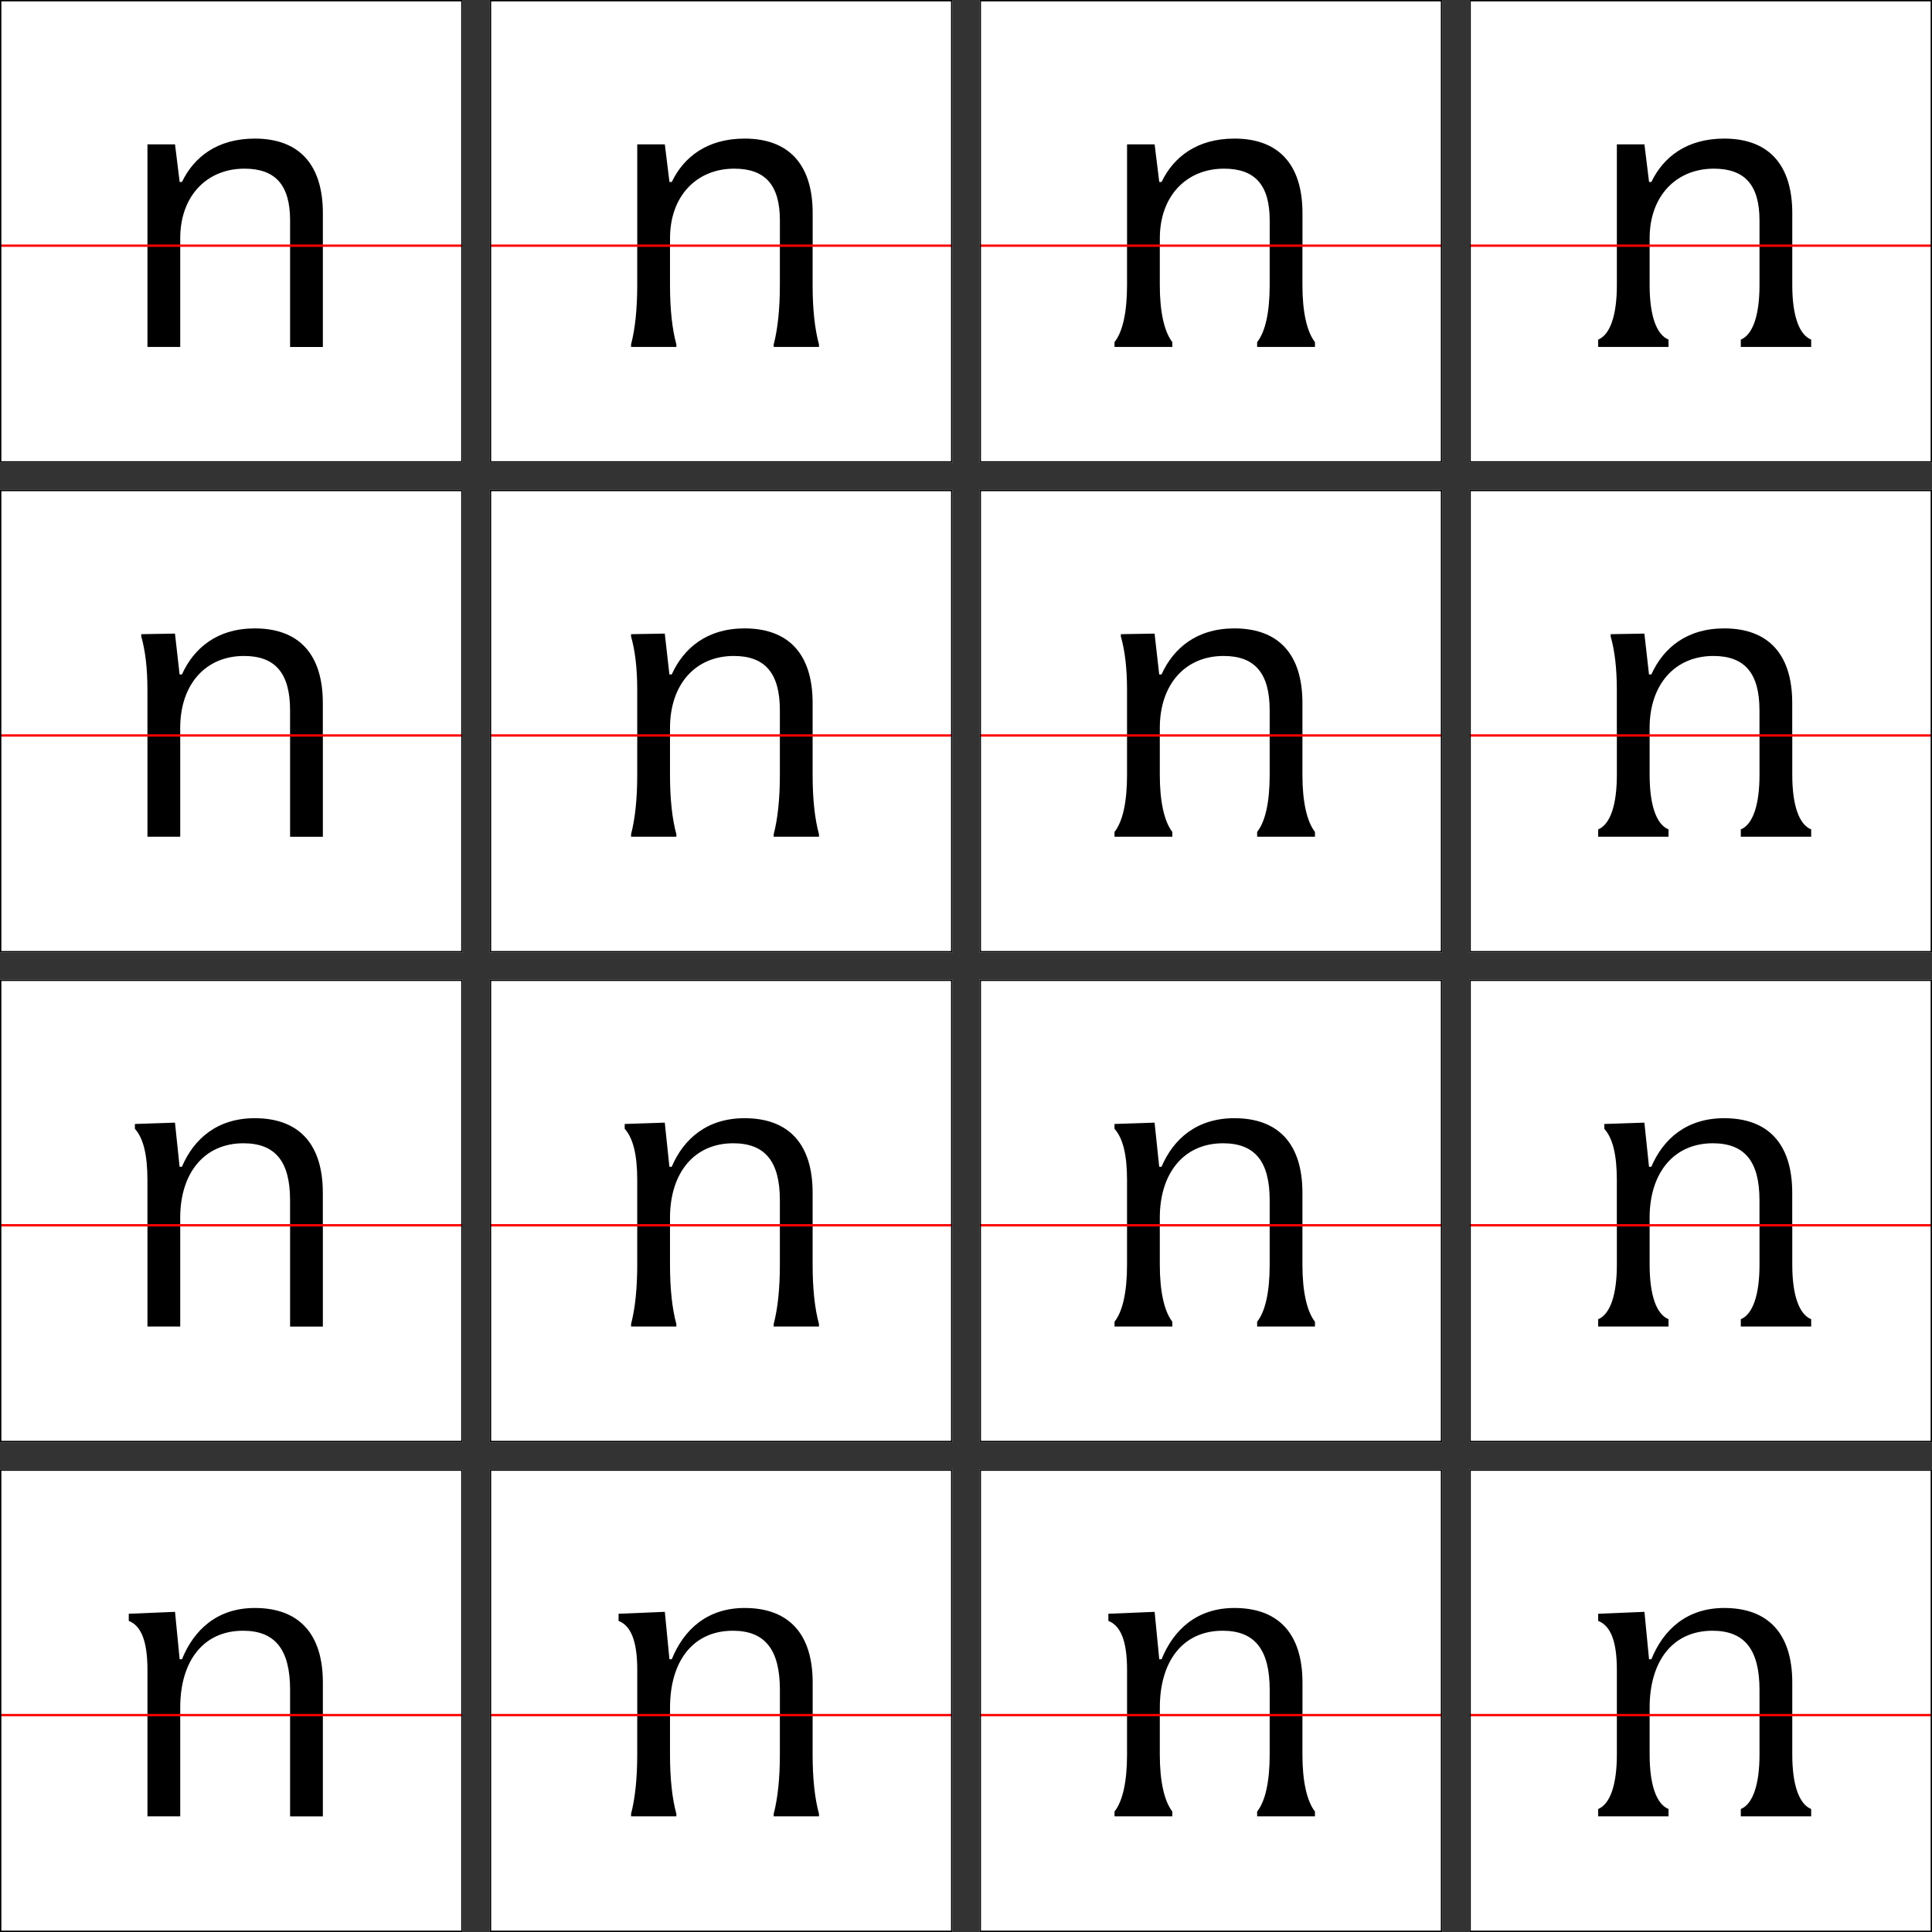<?xml version="1.0" encoding="UTF-8"?>
<svg xmlns="http://www.w3.org/2000/svg" xmlns:xlink="http://www.w3.org/1999/xlink" width="1420" height="1420" viewBox="0 0 1420 1420">
<rect x="0" y="0" width="1420" height="1420" fill="#333333" stroke="none"/>
<defs>
<clipPath id="clip-0">
<path clip-rule="nonzero" d="M 0 0 L 340 0 L 340 180.559 L 0 180.559 Z M 0 0 "/>
</clipPath>
<clipPath id="clip-1">
<path clip-rule="nonzero" d="M 108 101 L 238 101 L 238 180.559 L 108 180.559 Z M 108 101 "/>
</clipPath>
<clipPath id="clip-2">
<rect x="0" y="0" width="340" height="181"/>
</clipPath>
<g id="source-5" clip-path="url(#clip-2)">
<g clip-path="url(#clip-1)">
<path fill-rule="nonzero" fill="rgb(0%, 0%, 0%)" fill-opacity="1" d="M 108.375 255 L 132.465 255 L 132.465 175.102 C 132.465 144.074 152.016 123.965 179.641 123.965 C 202.453 123.965 213.215 136 213.215 162.078 L 213.215 255.016 L 237.305 255.016 L 237.305 156.688 C 237.305 120.852 219.742 101.863 187.289 101.863 C 159.664 101.863 142.527 115.465 133.738 133.738 L 132.039 133.738 L 128.641 106.113 L 108.375 106.113 Z M 108.375 255 "/>
</g>
</g>
<clipPath id="clip-3">
<path clip-rule="nonzero" d="M 0 180.559 L 340 180.559 L 340 340 L 0 340 Z M 0 180.559 "/>
</clipPath>
<clipPath id="clip-4">
<path clip-rule="nonzero" d="M 108 0.559 L 238 0.559 L 238 76 L 108 76 Z M 108 0.559 "/>
</clipPath>
<clipPath id="clip-5">
<rect x="0" y="0" width="340" height="160"/>
</clipPath>
<g id="source-8" clip-path="url(#clip-5)">
<g clip-path="url(#clip-4)">
<path fill-rule="nonzero" fill="rgb(0%, 0%, 0%)" fill-opacity="1" d="M 108.375 75 L 132.465 75 L 132.465 -4.898 C 132.465 -35.926 152.016 -56.035 179.641 -56.035 C 202.453 -56.035 213.215 -44 213.215 -17.922 L 213.215 75.016 L 237.305 75.016 L 237.305 -23.312 C 237.305 -59.148 219.742 -78.137 187.289 -78.137 C 159.664 -78.137 142.527 -64.535 133.738 -46.262 L 132.039 -46.262 L 128.641 -73.887 L 108.375 -73.887 Z M 108.375 75 "/>
</g>
</g>
<clipPath id="clip-6">
<path clip-rule="nonzero" d="M 0 179 L 340 179 L 340 182 L 0 182 Z M 0 179 "/>
</clipPath>
<clipPath id="clip-7">
<path clip-rule="nonzero" d="M 360 0 L 700 0 L 700 180.559 L 360 180.559 Z M 360 0 "/>
</clipPath>
<clipPath id="clip-8">
<path clip-rule="nonzero" d="M 108 101 L 238 101 L 238 180.559 L 108 180.559 Z M 108 101 "/>
</clipPath>
<clipPath id="clip-9">
<rect x="0" y="0" width="340" height="181"/>
</clipPath>
<g id="source-11" clip-path="url(#clip-9)">
<g clip-path="url(#clip-8)">
<path fill-rule="nonzero" fill="rgb(0%, 0%, 0%)" fill-opacity="1" d="M 108.375 255 L 132.465 255 L 132.465 175.102 C 132.465 144.074 152.016 123.965 179.641 123.965 C 202.453 123.965 213.215 136 213.215 162.078 L 213.215 255.016 L 237.305 255.016 L 237.305 156.688 C 237.305 120.852 219.742 101.863 187.289 101.863 C 159.664 101.863 142.527 115.465 133.738 133.738 L 132.039 133.738 L 128.641 106.113 L 108.375 106.113 Z M 108.375 255 "/>
</g>
</g>
<clipPath id="clip-10">
<path clip-rule="nonzero" d="M 360 180.559 L 700 180.559 L 700 340 L 360 340 Z M 360 180.559 "/>
</clipPath>
<clipPath id="clip-11">
<path clip-rule="nonzero" d="M 103 0.559 L 242 0.559 L 242 75 L 103 75 Z M 103 0.559 "/>
</clipPath>
<clipPath id="clip-12">
<rect x="0" y="0" width="340" height="160"/>
</clipPath>
<g id="source-14" clip-path="url(#clip-12)">
<g clip-path="url(#clip-11)">
<path fill-rule="nonzero" fill="rgb(0%, 0%, 0%)" fill-opacity="1" d="M 103.836 73.164 L 103.836 75 L 137.121 75 L 137.121 73.164 C 134.012 61.824 132.445 47.102 132.445 29.68 L 132.445 -4.883 C 132.445 -37.047 151.148 -57.871 179.332 -57.871 C 202.281 -57.871 213.195 -45.258 213.195 -17.922 L 213.195 29.68 C 213.195 47.102 211.633 61.844 208.656 73.164 L 208.656 75 L 241.945 75 L 241.945 73.164 C 238.832 61.824 237.27 47.102 237.27 29.68 L 237.27 -23.312 C 237.27 -59.148 219.707 -78.137 187.254 -78.137 C 159.629 -78.137 142.492 -63.688 133.703 -44.273 L 132.004 -44.273 L 128.605 -74.312 L 103.82 -73.887 L 103.82 -72.188 C 106.793 -61.852 108.359 -48.945 108.359 -32.66 L 108.359 29.68 C 108.359 47.102 106.793 61.844 103.82 73.164 Z M 103.836 73.164 "/>
</g>
</g>
<clipPath id="clip-13">
<path clip-rule="nonzero" d="M 360 179 L 700 179 L 700 182 L 360 182 Z M 360 179 "/>
</clipPath>
<clipPath id="clip-14">
<path clip-rule="nonzero" d="M 720 0 L 1060 0 L 1060 180.559 L 720 180.559 Z M 720 0 "/>
</clipPath>
<clipPath id="clip-15">
<path clip-rule="nonzero" d="M 108 101 L 238 101 L 238 180.559 L 108 180.559 Z M 108 101 "/>
</clipPath>
<clipPath id="clip-16">
<rect x="0" y="0" width="340" height="181"/>
</clipPath>
<g id="source-17" clip-path="url(#clip-16)">
<g clip-path="url(#clip-15)">
<path fill-rule="nonzero" fill="rgb(0%, 0%, 0%)" fill-opacity="1" d="M 108.375 255 L 132.465 255 L 132.465 175.102 C 132.465 144.074 152.016 123.965 179.641 123.965 C 202.453 123.965 213.215 136 213.215 162.078 L 213.215 255.016 L 237.305 255.016 L 237.305 156.688 C 237.305 120.852 219.742 101.863 187.289 101.863 C 159.664 101.863 142.527 115.465 133.738 133.738 L 132.039 133.738 L 128.641 106.113 L 108.375 106.113 Z M 108.375 255 "/>
</g>
</g>
<clipPath id="clip-17">
<path clip-rule="nonzero" d="M 720 180.559 L 1060 180.559 L 1060 340 L 720 340 Z M 720 180.559 "/>
</clipPath>
<clipPath id="clip-18">
<path clip-rule="nonzero" d="M 99 0.559 L 247 0.559 L 247 75 L 99 75 Z M 99 0.559 "/>
</clipPath>
<clipPath id="clip-19">
<rect x="0" y="0" width="340" height="160"/>
</clipPath>
<g id="source-20" clip-path="url(#clip-19)">
<g clip-path="url(#clip-18)">
<path fill-rule="nonzero" fill="rgb(0%, 0%, 0%)" fill-opacity="1" d="M 99.16 71.465 L 99.16 75 L 141.66 75 L 141.66 71.465 C 135.711 63.812 132.445 49.227 132.445 29.68 L 132.445 -4.883 C 132.445 -38.031 150.297 -59.707 178.906 -59.707 C 202.281 -59.707 213.195 -46.398 213.195 -17.922 L 213.195 29.68 C 213.195 49.227 210.086 63.812 203.984 71.465 L 203.984 75 L 246.484 75 L 246.484 71.465 C 240.531 63.812 237.27 49.227 237.27 29.68 L 237.27 -23.312 C 237.27 -59.148 219.707 -78.137 187.254 -78.137 C 159.629 -78.137 142.492 -62.973 133.703 -42.438 L 132.004 -42.438 L 128.605 -74.871 L 99.145 -73.887 L 99.145 -70.352 C 105.23 -63.551 108.359 -51.648 108.359 -32.66 L 108.359 29.68 C 108.359 49.227 105.246 63.812 99.145 71.465 Z M 99.16 71.465 "/>
</g>
</g>
<clipPath id="clip-20">
<path clip-rule="nonzero" d="M 720 179 L 1060 179 L 1060 182 L 720 182 Z M 720 179 "/>
</clipPath>
<clipPath id="clip-21">
<path clip-rule="nonzero" d="M 1080 0 L 1420 0 L 1420 180.559 L 1080 180.559 Z M 1080 0 "/>
</clipPath>
<clipPath id="clip-22">
<path clip-rule="nonzero" d="M 108 101 L 238 101 L 238 180.559 L 108 180.559 Z M 108 101 "/>
</clipPath>
<clipPath id="clip-23">
<rect x="0" y="0" width="340" height="181"/>
</clipPath>
<g id="source-23" clip-path="url(#clip-23)">
<g clip-path="url(#clip-22)">
<path fill-rule="nonzero" fill="rgb(0%, 0%, 0%)" fill-opacity="1" d="M 108.375 255 L 132.465 255 L 132.465 175.102 C 132.465 144.074 152.016 123.965 179.641 123.965 C 202.453 123.965 213.215 136 213.215 162.078 L 213.215 255.016 L 237.305 255.016 L 237.305 156.688 C 237.305 120.852 219.742 101.863 187.289 101.863 C 159.664 101.863 142.527 115.465 133.738 133.738 L 132.039 133.738 L 128.641 106.113 L 108.375 106.113 Z M 108.375 255 "/>
</g>
</g>
<clipPath id="clip-24">
<path clip-rule="nonzero" d="M 1080 180.559 L 1420 180.559 L 1420 340 L 1080 340 Z M 1080 180.559 "/>
</clipPath>
<clipPath id="clip-25">
<path clip-rule="nonzero" d="M 94 0.559 L 252 0.559 L 252 75 L 94 75 Z M 94 0.559 "/>
</clipPath>
<clipPath id="clip-26">
<rect x="0" y="0" width="340" height="160"/>
</clipPath>
<g id="source-26" clip-path="url(#clip-26)">
<g clip-path="url(#clip-25)">
<path fill-rule="nonzero" fill="rgb(0%, 0%, 0%)" fill-opacity="1" d="M 94.641 69.609 L 94.641 75 L 146.352 75 L 146.352 69.609 C 137.293 65.922 132.465 51.473 132.465 29.66 L 132.465 -4.898 C 132.465 -39.188 149.465 -61.426 178.652 -61.426 C 202.164 -61.426 213.215 -47.688 213.215 -17.938 L 213.215 29.66 C 213.215 51.473 208.402 65.922 199.477 69.609 L 199.477 75 L 251.191 75 L 251.191 69.609 C 242.133 65.922 237.305 51.473 237.305 29.66 L 237.305 -23.328 C 237.305 -59.164 219.742 -78.152 187.289 -78.152 C 159.664 -78.152 142.527 -62.141 133.738 -40.465 L 132.039 -40.465 L 128.641 -75.312 L 94.641 -73.902 L 94.641 -68.668 C 103.562 -65.133 108.375 -54.219 108.375 -32.68 L 108.375 29.66 C 108.375 51.473 103.562 65.922 94.641 69.609 "/>
</g>
</g>
<clipPath id="clip-27">
<path clip-rule="nonzero" d="M 1080 179 L 1420 179 L 1420 182 L 1080 182 Z M 1080 179 "/>
</clipPath>
<clipPath id="clip-28">
<path clip-rule="nonzero" d="M 0 360 L 340 360 L 340 540.559 L 0 540.559 Z M 0 360 "/>
</clipPath>
<clipPath id="clip-29">
<path clip-rule="nonzero" d="M 103 101 L 242 101 L 242 180.559 L 103 180.559 Z M 103 101 "/>
</clipPath>
<clipPath id="clip-30">
<rect x="0" y="0" width="340" height="181"/>
</clipPath>
<g id="source-29" clip-path="url(#clip-30)">
<g clip-path="url(#clip-29)">
<path fill-rule="nonzero" fill="rgb(0%, 0%, 0%)" fill-opacity="1" d="M 103.836 253.164 L 103.836 255 L 137.121 255 L 137.121 253.164 C 134.012 241.824 132.445 227.102 132.445 209.68 L 132.445 175.117 C 132.445 142.953 151.148 122.129 179.332 122.129 C 202.281 122.129 213.195 134.742 213.195 162.078 L 213.195 209.68 C 213.195 227.102 211.633 241.844 208.656 253.164 L 208.656 255 L 241.945 255 L 241.945 253.164 C 238.832 241.824 237.27 227.102 237.27 209.68 L 237.27 156.688 C 237.27 120.852 219.707 101.863 187.254 101.863 C 159.629 101.863 142.492 116.312 133.703 135.727 L 132.004 135.727 L 128.605 105.688 L 103.82 106.113 L 103.82 107.812 C 106.793 118.148 108.359 131.055 108.359 147.34 L 108.359 209.68 C 108.359 227.102 106.793 241.844 103.82 253.164 Z M 103.836 253.164 "/>
</g>
</g>
<clipPath id="clip-31">
<path clip-rule="nonzero" d="M 0 540.559 L 340 540.559 L 340 700 L 0 700 Z M 0 540.559 "/>
</clipPath>
<clipPath id="clip-32">
<path clip-rule="nonzero" d="M 108 0.559 L 238 0.559 L 238 76 L 108 76 Z M 108 0.559 "/>
</clipPath>
<clipPath id="clip-33">
<rect x="0" y="0" width="340" height="160"/>
</clipPath>
<g id="source-32" clip-path="url(#clip-33)">
<g clip-path="url(#clip-32)">
<path fill-rule="nonzero" fill="rgb(0%, 0%, 0%)" fill-opacity="1" d="M 108.375 75 L 132.465 75 L 132.465 -4.898 C 132.465 -35.926 152.016 -56.035 179.641 -56.035 C 202.453 -56.035 213.215 -44 213.215 -17.922 L 213.215 75.016 L 237.305 75.016 L 237.305 -23.312 C 237.305 -59.148 219.742 -78.137 187.289 -78.137 C 159.664 -78.137 142.527 -64.535 133.738 -46.262 L 132.039 -46.262 L 128.641 -73.887 L 108.375 -73.887 Z M 108.375 75 "/>
</g>
</g>
<clipPath id="clip-34">
<path clip-rule="nonzero" d="M 0 539 L 340 539 L 340 542 L 0 542 Z M 0 539 "/>
</clipPath>
<clipPath id="clip-35">
<path clip-rule="nonzero" d="M 360 360 L 700 360 L 700 540.559 L 360 540.559 Z M 360 360 "/>
</clipPath>
<clipPath id="clip-36">
<path clip-rule="nonzero" d="M 103 101 L 242 101 L 242 180.559 L 103 180.559 Z M 103 101 "/>
</clipPath>
<clipPath id="clip-37">
<rect x="0" y="0" width="340" height="181"/>
</clipPath>
<g id="source-35" clip-path="url(#clip-37)">
<g clip-path="url(#clip-36)">
<path fill-rule="nonzero" fill="rgb(0%, 0%, 0%)" fill-opacity="1" d="M 103.836 253.164 L 103.836 255 L 137.121 255 L 137.121 253.164 C 134.012 241.824 132.445 227.102 132.445 209.68 L 132.445 175.117 C 132.445 142.953 151.148 122.129 179.332 122.129 C 202.281 122.129 213.195 134.742 213.195 162.078 L 213.195 209.68 C 213.195 227.102 211.633 241.844 208.656 253.164 L 208.656 255 L 241.945 255 L 241.945 253.164 C 238.832 241.824 237.27 227.102 237.27 209.68 L 237.27 156.688 C 237.27 120.852 219.707 101.863 187.254 101.863 C 159.629 101.863 142.492 116.312 133.703 135.727 L 132.004 135.727 L 128.605 105.688 L 103.82 106.113 L 103.82 107.812 C 106.793 118.148 108.359 131.055 108.359 147.34 L 108.359 209.68 C 108.359 227.102 106.793 241.844 103.82 253.164 Z M 103.836 253.164 "/>
</g>
</g>
<clipPath id="clip-38">
<path clip-rule="nonzero" d="M 360 540.559 L 700 540.559 L 700 700 L 360 700 Z M 360 540.559 "/>
</clipPath>
<clipPath id="clip-39">
<path clip-rule="nonzero" d="M 103 0.559 L 242 0.559 L 242 75 L 103 75 Z M 103 0.559 "/>
</clipPath>
<clipPath id="clip-40">
<rect x="0" y="0" width="340" height="160"/>
</clipPath>
<g id="source-38" clip-path="url(#clip-40)">
<g clip-path="url(#clip-39)">
<path fill-rule="nonzero" fill="rgb(0%, 0%, 0%)" fill-opacity="1" d="M 103.836 73.164 L 103.836 75 L 137.121 75 L 137.121 73.164 C 134.012 61.824 132.445 47.102 132.445 29.68 L 132.445 -4.883 C 132.445 -37.047 151.148 -57.871 179.332 -57.871 C 202.281 -57.871 213.195 -45.258 213.195 -17.922 L 213.195 29.68 C 213.195 47.102 211.633 61.844 208.656 73.164 L 208.656 75 L 241.945 75 L 241.945 73.164 C 238.832 61.824 237.27 47.102 237.27 29.68 L 237.27 -23.312 C 237.27 -59.148 219.707 -78.137 187.254 -78.137 C 159.629 -78.137 142.492 -63.688 133.703 -44.273 L 132.004 -44.273 L 128.605 -74.312 L 103.82 -73.887 L 103.82 -72.188 C 106.793 -61.852 108.359 -48.945 108.359 -32.66 L 108.359 29.68 C 108.359 47.102 106.793 61.844 103.82 73.164 Z M 103.836 73.164 "/>
</g>
</g>
<clipPath id="clip-41">
<path clip-rule="nonzero" d="M 360 539 L 700 539 L 700 542 L 360 542 Z M 360 539 "/>
</clipPath>
<clipPath id="clip-42">
<path clip-rule="nonzero" d="M 720 360 L 1060 360 L 1060 540.559 L 720 540.559 Z M 720 360 "/>
</clipPath>
<clipPath id="clip-43">
<path clip-rule="nonzero" d="M 103 101 L 242 101 L 242 180.559 L 103 180.559 Z M 103 101 "/>
</clipPath>
<clipPath id="clip-44">
<rect x="0" y="0" width="340" height="181"/>
</clipPath>
<g id="source-41" clip-path="url(#clip-44)">
<g clip-path="url(#clip-43)">
<path fill-rule="nonzero" fill="rgb(0%, 0%, 0%)" fill-opacity="1" d="M 103.836 253.164 L 103.836 255 L 137.121 255 L 137.121 253.164 C 134.012 241.824 132.445 227.102 132.445 209.68 L 132.445 175.117 C 132.445 142.953 151.148 122.129 179.332 122.129 C 202.281 122.129 213.195 134.742 213.195 162.078 L 213.195 209.68 C 213.195 227.102 211.633 241.844 208.656 253.164 L 208.656 255 L 241.945 255 L 241.945 253.164 C 238.832 241.824 237.27 227.102 237.27 209.68 L 237.27 156.688 C 237.27 120.852 219.707 101.863 187.254 101.863 C 159.629 101.863 142.492 116.312 133.703 135.727 L 132.004 135.727 L 128.605 105.688 L 103.82 106.113 L 103.82 107.812 C 106.793 118.148 108.359 131.055 108.359 147.34 L 108.359 209.68 C 108.359 227.102 106.793 241.844 103.82 253.164 Z M 103.836 253.164 "/>
</g>
</g>
<clipPath id="clip-45">
<path clip-rule="nonzero" d="M 720 540.559 L 1060 540.559 L 1060 700 L 720 700 Z M 720 540.559 "/>
</clipPath>
<clipPath id="clip-46">
<path clip-rule="nonzero" d="M 99 0.559 L 247 0.559 L 247 75 L 99 75 Z M 99 0.559 "/>
</clipPath>
<clipPath id="clip-47">
<rect x="0" y="0" width="340" height="160"/>
</clipPath>
<g id="source-44" clip-path="url(#clip-47)">
<g clip-path="url(#clip-46)">
<path fill-rule="nonzero" fill="rgb(0%, 0%, 0%)" fill-opacity="1" d="M 99.16 71.465 L 99.16 75 L 141.66 75 L 141.66 71.465 C 135.711 63.812 132.445 49.227 132.445 29.68 L 132.445 -4.883 C 132.445 -38.031 150.297 -59.707 178.906 -59.707 C 202.281 -59.707 213.195 -46.398 213.195 -17.922 L 213.195 29.68 C 213.195 49.227 210.086 63.812 203.984 71.465 L 203.984 75 L 246.484 75 L 246.484 71.465 C 240.531 63.812 237.27 49.227 237.27 29.68 L 237.27 -23.312 C 237.27 -59.148 219.707 -78.137 187.254 -78.137 C 159.629 -78.137 142.492 -62.973 133.703 -42.438 L 132.004 -42.438 L 128.605 -74.871 L 99.145 -73.887 L 99.145 -70.352 C 105.23 -63.551 108.359 -51.648 108.359 -32.66 L 108.359 29.68 C 108.359 49.227 105.246 63.812 99.145 71.465 Z M 99.16 71.465 "/>
</g>
</g>
<clipPath id="clip-48">
<path clip-rule="nonzero" d="M 720 539 L 1060 539 L 1060 542 L 720 542 Z M 720 539 "/>
</clipPath>
<clipPath id="clip-49">
<path clip-rule="nonzero" d="M 1080 360 L 1420 360 L 1420 540.559 L 1080 540.559 Z M 1080 360 "/>
</clipPath>
<clipPath id="clip-50">
<path clip-rule="nonzero" d="M 103 101 L 242 101 L 242 180.559 L 103 180.559 Z M 103 101 "/>
</clipPath>
<clipPath id="clip-51">
<rect x="0" y="0" width="340" height="181"/>
</clipPath>
<g id="source-47" clip-path="url(#clip-51)">
<g clip-path="url(#clip-50)">
<path fill-rule="nonzero" fill="rgb(0%, 0%, 0%)" fill-opacity="1" d="M 103.836 253.164 L 103.836 255 L 137.121 255 L 137.121 253.164 C 134.012 241.824 132.445 227.102 132.445 209.68 L 132.445 175.117 C 132.445 142.953 151.148 122.129 179.332 122.129 C 202.281 122.129 213.195 134.742 213.195 162.078 L 213.195 209.68 C 213.195 227.102 211.633 241.844 208.656 253.164 L 208.656 255 L 241.945 255 L 241.945 253.164 C 238.832 241.824 237.27 227.102 237.27 209.68 L 237.27 156.688 C 237.27 120.852 219.707 101.863 187.254 101.863 C 159.629 101.863 142.492 116.312 133.707 135.727 L 132.004 135.727 L 128.605 105.688 L 103.82 106.113 L 103.82 107.812 C 106.793 118.148 108.359 131.055 108.359 147.34 L 108.359 209.68 C 108.359 227.102 106.793 241.844 103.82 253.164 Z M 103.836 253.164 "/>
</g>
</g>
<clipPath id="clip-52">
<path clip-rule="nonzero" d="M 1080 540.559 L 1420 540.559 L 1420 700 L 1080 700 Z M 1080 540.559 "/>
</clipPath>
<clipPath id="clip-53">
<path clip-rule="nonzero" d="M 94 0.559 L 252 0.559 L 252 75 L 94 75 Z M 94 0.559 "/>
</clipPath>
<clipPath id="clip-54">
<rect x="0" y="0" width="340" height="160"/>
</clipPath>
<g id="source-50" clip-path="url(#clip-54)">
<g clip-path="url(#clip-53)">
<path fill-rule="nonzero" fill="rgb(0%, 0%, 0%)" fill-opacity="1" d="M 94.641 69.609 L 94.641 75 L 146.352 75 L 146.352 69.609 C 137.293 65.922 132.465 51.473 132.465 29.66 L 132.465 -4.898 C 132.465 -39.188 149.465 -61.426 178.652 -61.426 C 202.164 -61.426 213.215 -47.688 213.215 -17.938 L 213.215 29.66 C 213.215 51.473 208.402 65.922 199.477 69.609 L 199.477 75 L 251.191 75 L 251.191 69.609 C 242.133 65.922 237.305 51.473 237.305 29.66 L 237.305 -23.328 C 237.305 -59.164 219.742 -78.152 187.289 -78.152 C 159.664 -78.152 142.527 -62.141 133.738 -40.465 L 132.039 -40.465 L 128.641 -75.312 L 94.641 -73.902 L 94.641 -68.668 C 103.562 -65.133 108.375 -54.219 108.375 -32.68 L 108.375 29.66 C 108.375 51.473 103.562 65.922 94.641 69.609 "/>
</g>
</g>
<clipPath id="clip-55">
<path clip-rule="nonzero" d="M 1080 539 L 1420 539 L 1420 542 L 1080 542 Z M 1080 539 "/>
</clipPath>
<clipPath id="clip-56">
<path clip-rule="nonzero" d="M 0 720 L 340 720 L 340 900.559 L 0 900.559 Z M 0 720 "/>
</clipPath>
<clipPath id="clip-57">
<path clip-rule="nonzero" d="M 99 101 L 247 101 L 247 180.559 L 99 180.559 Z M 99 101 "/>
</clipPath>
<clipPath id="clip-58">
<rect x="0" y="0" width="340" height="181"/>
</clipPath>
<g id="source-53" clip-path="url(#clip-58)">
<g clip-path="url(#clip-57)">
<path fill-rule="nonzero" fill="rgb(0%, 0%, 0%)" fill-opacity="1" d="M 99.16 251.465 L 99.16 255 L 141.66 255 L 141.66 251.465 C 135.711 243.812 132.445 229.227 132.445 209.68 L 132.445 175.117 C 132.445 141.969 150.297 120.293 178.906 120.293 C 202.281 120.293 213.195 133.602 213.195 162.078 L 213.195 209.68 C 213.195 229.227 210.086 243.812 203.984 251.465 L 203.984 255 L 246.484 255 L 246.484 251.465 C 240.531 243.812 237.27 229.227 237.27 209.68 L 237.27 156.688 C 237.27 120.852 219.707 101.863 187.254 101.863 C 159.629 101.863 142.492 117.027 133.703 137.562 L 132.004 137.562 L 128.605 105.129 L 99.145 106.113 L 99.145 109.648 C 105.23 116.449 108.359 128.352 108.359 147.34 L 108.359 209.68 C 108.359 229.227 105.246 243.812 99.145 251.465 Z M 99.16 251.465 "/>
</g>
</g>
<clipPath id="clip-59">
<path clip-rule="nonzero" d="M 0 900.559 L 340 900.559 L 340 1060 L 0 1060 Z M 0 900.559 "/>
</clipPath>
<clipPath id="clip-60">
<path clip-rule="nonzero" d="M 108 0.559 L 238 0.559 L 238 76 L 108 76 Z M 108 0.559 "/>
</clipPath>
<clipPath id="clip-61">
<rect x="0" y="0" width="340" height="160"/>
</clipPath>
<g id="source-56" clip-path="url(#clip-61)">
<g clip-path="url(#clip-60)">
<path fill-rule="nonzero" fill="rgb(0%, 0%, 0%)" fill-opacity="1" d="M 108.375 75 L 132.465 75 L 132.465 -4.898 C 132.465 -35.926 152.016 -56.035 179.641 -56.035 C 202.453 -56.035 213.215 -44 213.215 -17.922 L 213.215 75.016 L 237.305 75.016 L 237.305 -23.312 C 237.305 -59.148 219.742 -78.137 187.289 -78.137 C 159.664 -78.137 142.527 -64.535 133.738 -46.262 L 132.039 -46.262 L 128.641 -73.887 L 108.375 -73.887 Z M 108.375 75 "/>
</g>
</g>
<clipPath id="clip-62">
<path clip-rule="nonzero" d="M 0 899 L 340 899 L 340 902 L 0 902 Z M 0 899 "/>
</clipPath>
<clipPath id="clip-63">
<path clip-rule="nonzero" d="M 360 720 L 700 720 L 700 900.559 L 360 900.559 Z M 360 720 "/>
</clipPath>
<clipPath id="clip-64">
<path clip-rule="nonzero" d="M 99 101 L 247 101 L 247 180.559 L 99 180.559 Z M 99 101 "/>
</clipPath>
<clipPath id="clip-65">
<rect x="0" y="0" width="340" height="181"/>
</clipPath>
<g id="source-59" clip-path="url(#clip-65)">
<g clip-path="url(#clip-64)">
<path fill-rule="nonzero" fill="rgb(0%, 0%, 0%)" fill-opacity="1" d="M 99.16 251.465 L 99.16 255 L 141.66 255 L 141.66 251.465 C 135.711 243.812 132.445 229.227 132.445 209.68 L 132.445 175.117 C 132.445 141.969 150.297 120.293 178.906 120.293 C 202.281 120.293 213.195 133.602 213.195 162.078 L 213.195 209.68 C 213.195 229.227 210.086 243.812 203.984 251.465 L 203.984 255 L 246.484 255 L 246.484 251.465 C 240.531 243.812 237.27 229.227 237.27 209.68 L 237.27 156.688 C 237.27 120.852 219.707 101.863 187.254 101.863 C 159.629 101.863 142.492 117.027 133.703 137.562 L 132.004 137.562 L 128.605 105.129 L 99.145 106.113 L 99.145 109.648 C 105.23 116.449 108.359 128.352 108.359 147.34 L 108.359 209.68 C 108.359 229.227 105.246 243.812 99.145 251.465 Z M 99.16 251.465 "/>
</g>
</g>
<clipPath id="clip-66">
<path clip-rule="nonzero" d="M 360 900.559 L 700 900.559 L 700 1060 L 360 1060 Z M 360 900.559 "/>
</clipPath>
<clipPath id="clip-67">
<path clip-rule="nonzero" d="M 103 0.559 L 242 0.559 L 242 75 L 103 75 Z M 103 0.559 "/>
</clipPath>
<clipPath id="clip-68">
<rect x="0" y="0" width="340" height="160"/>
</clipPath>
<g id="source-62" clip-path="url(#clip-68)">
<g clip-path="url(#clip-67)">
<path fill-rule="nonzero" fill="rgb(0%, 0%, 0%)" fill-opacity="1" d="M 103.836 73.164 L 103.836 75 L 137.121 75 L 137.121 73.164 C 134.012 61.824 132.445 47.102 132.445 29.68 L 132.445 -4.883 C 132.445 -37.047 151.148 -57.871 179.332 -57.871 C 202.281 -57.871 213.195 -45.258 213.195 -17.922 L 213.195 29.68 C 213.195 47.102 211.633 61.844 208.656 73.164 L 208.656 75 L 241.945 75 L 241.945 73.164 C 238.832 61.824 237.27 47.102 237.27 29.68 L 237.27 -23.312 C 237.27 -59.148 219.707 -78.137 187.254 -78.137 C 159.629 -78.137 142.492 -63.688 133.703 -44.273 L 132.004 -44.273 L 128.605 -74.312 L 103.82 -73.887 L 103.82 -72.188 C 106.793 -61.852 108.359 -48.945 108.359 -32.66 L 108.359 29.68 C 108.359 47.102 106.793 61.844 103.82 73.164 Z M 103.836 73.164 "/>
</g>
</g>
<clipPath id="clip-69">
<path clip-rule="nonzero" d="M 360 899 L 700 899 L 700 902 L 360 902 Z M 360 899 "/>
</clipPath>
<clipPath id="clip-70">
<path clip-rule="nonzero" d="M 720 720 L 1060 720 L 1060 900.559 L 720 900.559 Z M 720 720 "/>
</clipPath>
<clipPath id="clip-71">
<path clip-rule="nonzero" d="M 99 101 L 247 101 L 247 180.559 L 99 180.559 Z M 99 101 "/>
</clipPath>
<clipPath id="clip-72">
<rect x="0" y="0" width="340" height="181"/>
</clipPath>
<g id="source-65" clip-path="url(#clip-72)">
<g clip-path="url(#clip-71)">
<path fill-rule="nonzero" fill="rgb(0%, 0%, 0%)" fill-opacity="1" d="M 99.16 251.465 L 99.16 255 L 141.66 255 L 141.66 251.465 C 135.711 243.812 132.445 229.227 132.445 209.68 L 132.445 175.117 C 132.445 141.969 150.297 120.293 178.906 120.293 C 202.281 120.293 213.195 133.602 213.195 162.078 L 213.195 209.68 C 213.195 229.227 210.086 243.812 203.984 251.465 L 203.984 255 L 246.484 255 L 246.484 251.465 C 240.531 243.812 237.27 229.227 237.27 209.68 L 237.27 156.688 C 237.27 120.852 219.707 101.863 187.254 101.863 C 159.629 101.863 142.492 117.027 133.703 137.562 L 132.004 137.562 L 128.605 105.129 L 99.145 106.113 L 99.145 109.648 C 105.23 116.449 108.359 128.352 108.359 147.34 L 108.359 209.68 C 108.359 229.227 105.246 243.812 99.145 251.465 Z M 99.16 251.465 "/>
</g>
</g>
<clipPath id="clip-73">
<path clip-rule="nonzero" d="M 720 900.559 L 1060 900.559 L 1060 1060 L 720 1060 Z M 720 900.559 "/>
</clipPath>
<clipPath id="clip-74">
<path clip-rule="nonzero" d="M 99 0.559 L 247 0.559 L 247 75 L 99 75 Z M 99 0.559 "/>
</clipPath>
<clipPath id="clip-75">
<rect x="0" y="0" width="340" height="160"/>
</clipPath>
<g id="source-68" clip-path="url(#clip-75)">
<g clip-path="url(#clip-74)">
<path fill-rule="nonzero" fill="rgb(0%, 0%, 0%)" fill-opacity="1" d="M 99.16 71.465 L 99.16 75 L 141.66 75 L 141.66 71.465 C 135.711 63.812 132.445 49.227 132.445 29.68 L 132.445 -4.883 C 132.445 -38.031 150.297 -59.707 178.906 -59.707 C 202.281 -59.707 213.195 -46.398 213.195 -17.922 L 213.195 29.68 C 213.195 49.227 210.086 63.812 203.984 71.465 L 203.984 75 L 246.484 75 L 246.484 71.465 C 240.531 63.812 237.27 49.227 237.27 29.68 L 237.27 -23.312 C 237.27 -59.148 219.707 -78.137 187.254 -78.137 C 159.629 -78.137 142.492 -62.973 133.703 -42.438 L 132.004 -42.438 L 128.605 -74.871 L 99.145 -73.887 L 99.145 -70.352 C 105.23 -63.551 108.359 -51.648 108.359 -32.66 L 108.359 29.68 C 108.359 49.227 105.246 63.812 99.145 71.465 Z M 99.16 71.465 "/>
</g>
</g>
<clipPath id="clip-76">
<path clip-rule="nonzero" d="M 720 899 L 1060 899 L 1060 902 L 720 902 Z M 720 899 "/>
</clipPath>
<clipPath id="clip-77">
<path clip-rule="nonzero" d="M 1080 720 L 1420 720 L 1420 900.559 L 1080 900.559 Z M 1080 720 "/>
</clipPath>
<clipPath id="clip-78">
<path clip-rule="nonzero" d="M 99 101 L 247 101 L 247 180.559 L 99 180.559 Z M 99 101 "/>
</clipPath>
<clipPath id="clip-79">
<rect x="0" y="0" width="340" height="181"/>
</clipPath>
<g id="source-71" clip-path="url(#clip-79)">
<g clip-path="url(#clip-78)">
<path fill-rule="nonzero" fill="rgb(0%, 0%, 0%)" fill-opacity="1" d="M 99.16 251.465 L 99.16 255 L 141.66 255 L 141.66 251.465 C 135.711 243.812 132.445 229.227 132.445 209.68 L 132.445 175.117 C 132.445 141.969 150.297 120.293 178.906 120.293 C 202.281 120.293 213.195 133.602 213.195 162.078 L 213.195 209.68 C 213.195 229.227 210.086 243.812 203.984 251.465 L 203.984 255 L 246.484 255 L 246.484 251.465 C 240.531 243.812 237.27 229.227 237.27 209.68 L 237.27 156.688 C 237.27 120.852 219.707 101.863 187.254 101.863 C 159.629 101.863 142.492 117.027 133.703 137.562 L 132.004 137.562 L 128.605 105.129 L 99.145 106.113 L 99.145 109.648 C 105.23 116.449 108.359 128.352 108.359 147.34 L 108.359 209.68 C 108.359 229.227 105.246 243.812 99.145 251.465 Z M 99.16 251.465 "/>
</g>
</g>
<clipPath id="clip-80">
<path clip-rule="nonzero" d="M 1080 900.559 L 1420 900.559 L 1420 1060 L 1080 1060 Z M 1080 900.559 "/>
</clipPath>
<clipPath id="clip-81">
<path clip-rule="nonzero" d="M 94 0.559 L 252 0.559 L 252 75 L 94 75 Z M 94 0.559 "/>
</clipPath>
<clipPath id="clip-82">
<rect x="0" y="0" width="340" height="160"/>
</clipPath>
<g id="source-74" clip-path="url(#clip-82)">
<g clip-path="url(#clip-81)">
<path fill-rule="nonzero" fill="rgb(0%, 0%, 0%)" fill-opacity="1" d="M 94.641 69.609 L 94.641 75 L 146.352 75 L 146.352 69.609 C 137.293 65.922 132.465 51.473 132.465 29.66 L 132.465 -4.898 C 132.465 -39.188 149.465 -61.426 178.652 -61.426 C 202.164 -61.426 213.215 -47.688 213.215 -17.938 L 213.215 29.66 C 213.215 51.473 208.402 65.922 199.477 69.609 L 199.477 75 L 251.191 75 L 251.191 69.609 C 242.133 65.922 237.305 51.473 237.305 29.66 L 237.305 -23.328 C 237.305 -59.164 219.742 -78.152 187.289 -78.152 C 159.664 -78.152 142.527 -62.141 133.738 -40.465 L 132.039 -40.465 L 128.641 -75.312 L 94.641 -73.902 L 94.641 -68.668 C 103.562 -65.133 108.375 -54.219 108.375 -32.68 L 108.375 29.66 C 108.375 51.473 103.562 65.922 94.641 69.609 "/>
</g>
</g>
<clipPath id="clip-83">
<path clip-rule="nonzero" d="M 1080 899 L 1420 899 L 1420 902 L 1080 902 Z M 1080 899 "/>
</clipPath>
<clipPath id="clip-84">
<path clip-rule="nonzero" d="M 0 1080 L 340 1080 L 340 1260.559 L 0 1260.559 Z M 0 1080 "/>
</clipPath>
<clipPath id="clip-85">
<path clip-rule="nonzero" d="M 94 101 L 252 101 L 252 180.559 L 94 180.559 Z M 94 101 "/>
</clipPath>
<clipPath id="clip-86">
<rect x="0" y="0" width="340" height="181"/>
</clipPath>
<g id="source-77" clip-path="url(#clip-86)">
<g clip-path="url(#clip-85)">
<path fill-rule="nonzero" fill="rgb(0%, 0%, 0%)" fill-opacity="1" d="M 94.641 249.609 L 94.641 255 L 146.352 255 L 146.352 249.609 C 137.293 245.922 132.465 231.473 132.465 209.66 L 132.465 175.102 C 132.465 140.812 149.465 118.574 178.652 118.574 C 202.164 118.574 213.215 132.312 213.215 162.062 L 213.215 209.66 C 213.215 231.473 208.402 245.922 199.477 249.609 L 199.477 255 L 251.191 255 L 251.191 249.609 C 242.133 245.922 237.305 231.473 237.305 209.66 L 237.305 156.672 C 237.305 120.836 219.742 101.848 187.289 101.848 C 159.664 101.848 142.527 117.859 133.738 139.535 L 132.039 139.535 L 128.641 104.688 L 94.641 106.098 L 94.641 111.332 C 103.562 114.867 108.375 125.781 108.375 147.32 L 108.375 209.66 C 108.375 231.473 103.562 245.922 94.641 249.609 "/>
</g>
</g>
<clipPath id="clip-87">
<path clip-rule="nonzero" d="M 0 1260.559 L 340 1260.559 L 340 1420 L 0 1420 Z M 0 1260.559 "/>
</clipPath>
<clipPath id="clip-88">
<path clip-rule="nonzero" d="M 108 0.559 L 238 0.559 L 238 76 L 108 76 Z M 108 0.559 "/>
</clipPath>
<clipPath id="clip-89">
<rect x="0" y="0" width="340" height="160"/>
</clipPath>
<g id="source-80" clip-path="url(#clip-89)">
<g clip-path="url(#clip-88)">
<path fill-rule="nonzero" fill="rgb(0%, 0%, 0%)" fill-opacity="1" d="M 108.375 75 L 132.465 75 L 132.465 -4.898 C 132.465 -35.926 152.016 -56.035 179.641 -56.035 C 202.453 -56.035 213.215 -44 213.215 -17.922 L 213.215 75.016 L 237.305 75.016 L 237.305 -23.312 C 237.305 -59.148 219.742 -78.137 187.289 -78.137 C 159.664 -78.137 142.527 -64.535 133.738 -46.262 L 132.039 -46.262 L 128.641 -73.887 L 108.375 -73.887 Z M 108.375 75 "/>
</g>
</g>
<clipPath id="clip-90">
<path clip-rule="nonzero" d="M 0 1259 L 340 1259 L 340 1262 L 0 1262 Z M 0 1259 "/>
</clipPath>
<clipPath id="clip-91">
<path clip-rule="nonzero" d="M 360 1080 L 700 1080 L 700 1260.559 L 360 1260.559 Z M 360 1080 "/>
</clipPath>
<clipPath id="clip-92">
<path clip-rule="nonzero" d="M 94 101 L 252 101 L 252 180.559 L 94 180.559 Z M 94 101 "/>
</clipPath>
<clipPath id="clip-93">
<rect x="0" y="0" width="340" height="181"/>
</clipPath>
<g id="source-83" clip-path="url(#clip-93)">
<g clip-path="url(#clip-92)">
<path fill-rule="nonzero" fill="rgb(0%, 0%, 0%)" fill-opacity="1" d="M 94.641 249.609 L 94.641 255 L 146.352 255 L 146.352 249.609 C 137.293 245.922 132.465 231.473 132.465 209.66 L 132.465 175.102 C 132.465 140.812 149.465 118.574 178.652 118.574 C 202.164 118.574 213.215 132.312 213.215 162.062 L 213.215 209.66 C 213.215 231.473 208.402 245.922 199.477 249.609 L 199.477 255 L 251.191 255 L 251.191 249.609 C 242.133 245.922 237.305 231.473 237.305 209.66 L 237.305 156.672 C 237.305 120.836 219.742 101.848 187.289 101.848 C 159.664 101.848 142.527 117.859 133.738 139.535 L 132.039 139.535 L 128.641 104.688 L 94.641 106.098 L 94.641 111.332 C 103.562 114.867 108.375 125.781 108.375 147.32 L 108.375 209.66 C 108.375 231.473 103.562 245.922 94.641 249.609 "/>
</g>
</g>
<clipPath id="clip-94">
<path clip-rule="nonzero" d="M 360 1260.559 L 700 1260.559 L 700 1420 L 360 1420 Z M 360 1260.559 "/>
</clipPath>
<clipPath id="clip-95">
<path clip-rule="nonzero" d="M 103 0.559 L 242 0.559 L 242 75 L 103 75 Z M 103 0.559 "/>
</clipPath>
<clipPath id="clip-96">
<rect x="0" y="0" width="340" height="160"/>
</clipPath>
<g id="source-86" clip-path="url(#clip-96)">
<g clip-path="url(#clip-95)">
<path fill-rule="nonzero" fill="rgb(0%, 0%, 0%)" fill-opacity="1" d="M 103.836 73.164 L 103.836 75 L 137.121 75 L 137.121 73.164 C 134.012 61.824 132.445 47.102 132.445 29.68 L 132.445 -4.883 C 132.445 -37.047 151.148 -57.871 179.332 -57.871 C 202.281 -57.871 213.195 -45.258 213.195 -17.922 L 213.195 29.68 C 213.195 47.102 211.633 61.844 208.656 73.164 L 208.656 75 L 241.945 75 L 241.945 73.164 C 238.832 61.824 237.27 47.102 237.27 29.68 L 237.27 -23.312 C 237.27 -59.148 219.707 -78.137 187.254 -78.137 C 159.629 -78.137 142.492 -63.688 133.703 -44.273 L 132.004 -44.273 L 128.605 -74.312 L 103.82 -73.887 L 103.82 -72.188 C 106.793 -61.852 108.359 -48.945 108.359 -32.66 L 108.359 29.68 C 108.359 47.102 106.793 61.844 103.82 73.164 Z M 103.836 73.164 "/>
</g>
</g>
<clipPath id="clip-97">
<path clip-rule="nonzero" d="M 360 1259 L 700 1259 L 700 1262 L 360 1262 Z M 360 1259 "/>
</clipPath>
<clipPath id="clip-98">
<path clip-rule="nonzero" d="M 720 1080 L 1060 1080 L 1060 1260.559 L 720 1260.559 Z M 720 1080 "/>
</clipPath>
<clipPath id="clip-99">
<path clip-rule="nonzero" d="M 94 101 L 252 101 L 252 180.559 L 94 180.559 Z M 94 101 "/>
</clipPath>
<clipPath id="clip-100">
<rect x="0" y="0" width="340" height="181"/>
</clipPath>
<g id="source-89" clip-path="url(#clip-100)">
<g clip-path="url(#clip-99)">
<path fill-rule="nonzero" fill="rgb(0%, 0%, 0%)" fill-opacity="1" d="M 94.641 249.609 L 94.641 255 L 146.352 255 L 146.352 249.609 C 137.293 245.922 132.465 231.473 132.465 209.66 L 132.465 175.102 C 132.465 140.812 149.465 118.574 178.652 118.574 C 202.164 118.574 213.215 132.312 213.215 162.062 L 213.215 209.66 C 213.215 231.473 208.402 245.922 199.477 249.609 L 199.477 255 L 251.191 255 L 251.191 249.609 C 242.133 245.922 237.305 231.473 237.305 209.66 L 237.305 156.672 C 237.305 120.836 219.742 101.848 187.289 101.848 C 159.664 101.848 142.527 117.859 133.738 139.535 L 132.039 139.535 L 128.641 104.688 L 94.641 106.098 L 94.641 111.332 C 103.562 114.867 108.375 125.781 108.375 147.32 L 108.375 209.66 C 108.375 231.473 103.562 245.922 94.641 249.609 "/>
</g>
</g>
<clipPath id="clip-101">
<path clip-rule="nonzero" d="M 720 1260.559 L 1060 1260.559 L 1060 1420 L 720 1420 Z M 720 1260.559 "/>
</clipPath>
<clipPath id="clip-102">
<path clip-rule="nonzero" d="M 99 0.559 L 247 0.559 L 247 75 L 99 75 Z M 99 0.559 "/>
</clipPath>
<clipPath id="clip-103">
<rect x="0" y="0" width="340" height="160"/>
</clipPath>
<g id="source-92" clip-path="url(#clip-103)">
<g clip-path="url(#clip-102)">
<path fill-rule="nonzero" fill="rgb(0%, 0%, 0%)" fill-opacity="1" d="M 99.16 71.465 L 99.16 75 L 141.66 75 L 141.66 71.465 C 135.711 63.812 132.445 49.227 132.445 29.68 L 132.445 -4.883 C 132.445 -38.031 150.297 -59.707 178.906 -59.707 C 202.281 -59.707 213.195 -46.398 213.195 -17.922 L 213.195 29.68 C 213.195 49.227 210.086 63.812 203.984 71.465 L 203.984 75 L 246.484 75 L 246.484 71.465 C 240.531 63.812 237.27 49.227 237.27 29.68 L 237.27 -23.312 C 237.27 -59.148 219.707 -78.137 187.254 -78.137 C 159.629 -78.137 142.492 -62.973 133.703 -42.438 L 132.004 -42.438 L 128.605 -74.871 L 99.145 -73.887 L 99.145 -70.352 C 105.23 -63.551 108.359 -51.648 108.359 -32.66 L 108.359 29.68 C 108.359 49.227 105.246 63.812 99.145 71.465 Z M 99.16 71.465 "/>
</g>
</g>
<clipPath id="clip-104">
<path clip-rule="nonzero" d="M 720 1259 L 1060 1259 L 1060 1262 L 720 1262 Z M 720 1259 "/>
</clipPath>
<clipPath id="clip-105">
<path clip-rule="nonzero" d="M 1080 1080 L 1420 1080 L 1420 1260.559 L 1080 1260.559 Z M 1080 1080 "/>
</clipPath>
<clipPath id="clip-106">
<path clip-rule="nonzero" d="M 94 101 L 252 101 L 252 180.559 L 94 180.559 Z M 94 101 "/>
</clipPath>
<clipPath id="clip-107">
<rect x="0" y="0" width="340" height="181"/>
</clipPath>
<g id="source-95" clip-path="url(#clip-107)">
<g clip-path="url(#clip-106)">
<path fill-rule="nonzero" fill="rgb(0%, 0%, 0%)" fill-opacity="1" d="M 94.641 249.609 L 94.641 255 L 146.352 255 L 146.352 249.609 C 137.293 245.922 132.465 231.473 132.465 209.66 L 132.465 175.102 C 132.465 140.812 149.465 118.574 178.652 118.574 C 202.164 118.574 213.215 132.312 213.215 162.062 L 213.215 209.66 C 213.215 231.473 208.402 245.922 199.477 249.609 L 199.477 255 L 251.191 255 L 251.191 249.609 C 242.133 245.922 237.305 231.473 237.305 209.66 L 237.305 156.672 C 237.305 120.836 219.742 101.848 187.289 101.848 C 159.664 101.848 142.527 117.859 133.738 139.535 L 132.039 139.535 L 128.641 104.688 L 94.641 106.098 L 94.641 111.332 C 103.562 114.867 108.375 125.781 108.375 147.32 L 108.375 209.66 C 108.375 231.473 103.562 245.922 94.641 249.609 "/>
</g>
</g>
<clipPath id="clip-108">
<path clip-rule="nonzero" d="M 1080 1260.559 L 1420 1260.559 L 1420 1420 L 1080 1420 Z M 1080 1260.559 "/>
</clipPath>
<clipPath id="clip-109">
<path clip-rule="nonzero" d="M 94 0.559 L 252 0.559 L 252 75 L 94 75 Z M 94 0.559 "/>
</clipPath>
<clipPath id="clip-110">
<rect x="0" y="0" width="340" height="160"/>
</clipPath>
<g id="source-98" clip-path="url(#clip-110)">
<g clip-path="url(#clip-109)">
<path fill-rule="nonzero" fill="rgb(0%, 0%, 0%)" fill-opacity="1" d="M 94.641 69.609 L 94.641 75 L 146.352 75 L 146.352 69.609 C 137.293 65.922 132.465 51.473 132.465 29.66 L 132.465 -4.898 C 132.465 -39.188 149.465 -61.426 178.652 -61.426 C 202.164 -61.426 213.215 -47.688 213.215 -17.938 L 213.215 29.66 C 213.215 51.473 208.402 65.922 199.477 69.609 L 199.477 75 L 251.191 75 L 251.191 69.609 C 242.133 65.922 237.305 51.473 237.305 29.66 L 237.305 -23.328 C 237.305 -59.164 219.742 -78.152 187.289 -78.152 C 159.664 -78.152 142.527 -62.141 133.738 -40.465 L 132.039 -40.465 L 128.641 -75.312 L 94.641 -73.902 L 94.641 -68.668 C 103.562 -65.133 108.375 -54.219 108.375 -32.68 L 108.375 29.66 C 108.375 51.473 103.562 65.922 94.641 69.609 "/>
</g>
</g>
<clipPath id="clip-111">
<path clip-rule="nonzero" d="M 1080 1259 L 1420 1259 L 1420 1262 L 1080 1262 Z M 1080 1259 "/>
</clipPath>
</defs>
<path fill-rule="nonzero" fill="rgb(100%, 100%, 100%)" fill-opacity="1" d="M 0 340 L 340 340 L 340 0 L 0 0 Z M 0 340 "/>
<g clip-path="url(#clip-0)">
<use xlink:href="#source-5"/>
</g>
<g clip-path="url(#clip-3)">
<use xlink:href="#source-8" transform="matrix(1, 0, 0, 1, 0, 180)"/>
</g>
<g clip-path="url(#clip-6)">
<path fill="none" stroke-width="1.7" stroke-linecap="butt" stroke-linejoin="miter" stroke="rgb(100%, 0%, 0%)" stroke-opacity="1" stroke-miterlimit="4" d="M 0 -0.002 L 340 -0.002 " transform="matrix(1, 0, 0, -1, 0, 180.557)"/>
</g>
<path fill="none" stroke-width="1" stroke-linecap="butt" stroke-linejoin="miter" stroke="rgb(0%, 0%, 0%)" stroke-opacity="1" stroke-miterlimit="4" d="M 0.5 1080.5 L 339.5 1080.5 L 339.5 1419.5 L 0.5 1419.5 Z M 0.5 1080.5 " transform="matrix(1, 0, 0, -1, 0, 1420)"/>
<path fill-rule="nonzero" fill="rgb(100%, 100%, 100%)" fill-opacity="1" d="M 360 340 L 700 340 L 700 0 L 360 0 Z M 360 340 "/>
<g clip-path="url(#clip-7)">
<use xlink:href="#source-11" transform="matrix(1, 0, 0, 1, 360, 0)"/>
</g>
<g clip-path="url(#clip-10)">
<use xlink:href="#source-14" transform="matrix(1, 0, 0, 1, 360, 180)"/>
</g>
<g clip-path="url(#clip-13)">
<path fill="none" stroke-width="1.7" stroke-linecap="butt" stroke-linejoin="miter" stroke="rgb(100%, 0%, 0%)" stroke-opacity="1" stroke-miterlimit="4" d="M 0 -0.002 L 340 -0.002 " transform="matrix(1, 0, 0, -1, 360, 180.557)"/>
</g>
<path fill="none" stroke-width="1" stroke-linecap="butt" stroke-linejoin="miter" stroke="rgb(0%, 0%, 0%)" stroke-opacity="1" stroke-miterlimit="4" d="M 360.5 1080.5 L 699.5 1080.5 L 699.5 1419.5 L 360.5 1419.5 Z M 360.5 1080.5 " transform="matrix(1, 0, 0, -1, 0, 1420)"/>
<path fill-rule="nonzero" fill="rgb(100%, 100%, 100%)" fill-opacity="1" d="M 720 340 L 1060 340 L 1060 0 L 720 0 Z M 720 340 "/>
<g clip-path="url(#clip-14)">
<use xlink:href="#source-17" transform="matrix(1, 0, 0, 1, 720, 0)"/>
</g>
<g clip-path="url(#clip-17)">
<use xlink:href="#source-20" transform="matrix(1, 0, 0, 1, 720, 180)"/>
</g>
<g clip-path="url(#clip-20)">
<path fill="none" stroke-width="1.7" stroke-linecap="butt" stroke-linejoin="miter" stroke="rgb(100%, 0%, 0%)" stroke-opacity="1" stroke-miterlimit="4" d="M 0 -0.002 L 340 -0.002 " transform="matrix(1, 0, 0, -1, 720, 180.557)"/>
</g>
<path fill="none" stroke-width="1" stroke-linecap="butt" stroke-linejoin="miter" stroke="rgb(0%, 0%, 0%)" stroke-opacity="1" stroke-miterlimit="4" d="M 720.5 1080.5 L 1059.5 1080.5 L 1059.5 1419.5 L 720.5 1419.5 Z M 720.5 1080.5 " transform="matrix(1, 0, 0, -1, 0, 1420)"/>
<path fill-rule="nonzero" fill="rgb(100%, 100%, 100%)" fill-opacity="1" d="M 1080 340 L 1420 340 L 1420 0 L 1080 0 Z M 1080 340 "/>
<g clip-path="url(#clip-21)">
<use xlink:href="#source-23" transform="matrix(1, 0, 0, 1, 1080, 0)"/>
</g>
<g clip-path="url(#clip-24)">
<use xlink:href="#source-26" transform="matrix(1, 0, 0, 1, 1080, 180)"/>
</g>
<g clip-path="url(#clip-27)">
<path fill="none" stroke-width="1.7" stroke-linecap="butt" stroke-linejoin="miter" stroke="rgb(100%, 0%, 0%)" stroke-opacity="1" stroke-miterlimit="4" d="M 0 -0.002 L 340 -0.002 " transform="matrix(1, 0, 0, -1, 1080, 180.557)"/>
</g>
<path fill="none" stroke-width="1" stroke-linecap="butt" stroke-linejoin="miter" stroke="rgb(0%, 0%, 0%)" stroke-opacity="1" stroke-miterlimit="4" d="M 1080.5 1080.5 L 1419.5 1080.5 L 1419.5 1419.5 L 1080.5 1419.5 Z M 1080.5 1080.5 " transform="matrix(1, 0, 0, -1, 0, 1420)"/>
<path fill-rule="nonzero" fill="rgb(100%, 100%, 100%)" fill-opacity="1" d="M 0 700 L 340 700 L 340 360 L 0 360 Z M 0 700 "/>
<g clip-path="url(#clip-28)">
<use xlink:href="#source-29" transform="matrix(1, 0, 0, 1, 0, 360)"/>
</g>
<g clip-path="url(#clip-31)">
<use xlink:href="#source-32" transform="matrix(1, 0, 0, 1, 0, 540)"/>
</g>
<g clip-path="url(#clip-34)">
<path fill="none" stroke-width="1.7" stroke-linecap="butt" stroke-linejoin="miter" stroke="rgb(100%, 0%, 0%)" stroke-opacity="1" stroke-miterlimit="4" d="M 0 -0.002 L 340 -0.002 " transform="matrix(1, 0, 0, -1, 0, 540.557)"/>
</g>
<path fill="none" stroke-width="1" stroke-linecap="butt" stroke-linejoin="miter" stroke="rgb(0%, 0%, 0%)" stroke-opacity="1" stroke-miterlimit="4" d="M 0.5 720.5 L 339.5 720.5 L 339.5 1059.5 L 0.5 1059.5 Z M 0.5 720.5 " transform="matrix(1, 0, 0, -1, 0, 1420)"/>
<path fill-rule="nonzero" fill="rgb(100%, 100%, 100%)" fill-opacity="1" d="M 360 700 L 700 700 L 700 360 L 360 360 Z M 360 700 "/>
<g clip-path="url(#clip-35)">
<use xlink:href="#source-35" transform="matrix(1, 0, 0, 1, 360, 360)"/>
</g>
<g clip-path="url(#clip-38)">
<use xlink:href="#source-38" transform="matrix(1, 0, 0, 1, 360, 540)"/>
</g>
<g clip-path="url(#clip-41)">
<path fill="none" stroke-width="1.7" stroke-linecap="butt" stroke-linejoin="miter" stroke="rgb(100%, 0%, 0%)" stroke-opacity="1" stroke-miterlimit="4" d="M 0 -0.002 L 340 -0.002 " transform="matrix(1, 0, 0, -1, 360, 540.557)"/>
</g>
<path fill="none" stroke-width="1" stroke-linecap="butt" stroke-linejoin="miter" stroke="rgb(0%, 0%, 0%)" stroke-opacity="1" stroke-miterlimit="4" d="M 360.5 720.5 L 699.5 720.5 L 699.5 1059.5 L 360.5 1059.5 Z M 360.5 720.5 " transform="matrix(1, 0, 0, -1, 0, 1420)"/>
<path fill-rule="nonzero" fill="rgb(100%, 100%, 100%)" fill-opacity="1" d="M 720 700 L 1060 700 L 1060 360 L 720 360 Z M 720 700 "/>
<g clip-path="url(#clip-42)">
<use xlink:href="#source-41" transform="matrix(1, 0, 0, 1, 720, 360)"/>
</g>
<g clip-path="url(#clip-45)">
<use xlink:href="#source-44" transform="matrix(1, 0, 0, 1, 720, 540)"/>
</g>
<g clip-path="url(#clip-48)">
<path fill="none" stroke-width="1.7" stroke-linecap="butt" stroke-linejoin="miter" stroke="rgb(100%, 0%, 0%)" stroke-opacity="1" stroke-miterlimit="4" d="M 0 -0.002 L 340 -0.002 " transform="matrix(1, 0, 0, -1, 720, 540.557)"/>
</g>
<path fill="none" stroke-width="1" stroke-linecap="butt" stroke-linejoin="miter" stroke="rgb(0%, 0%, 0%)" stroke-opacity="1" stroke-miterlimit="4" d="M 720.5 720.5 L 1059.5 720.5 L 1059.5 1059.5 L 720.5 1059.5 Z M 720.5 720.5 " transform="matrix(1, 0, 0, -1, 0, 1420)"/>
<path fill-rule="nonzero" fill="rgb(100%, 100%, 100%)" fill-opacity="1" d="M 1080 700 L 1420 700 L 1420 360 L 1080 360 Z M 1080 700 "/>
<g clip-path="url(#clip-49)">
<use xlink:href="#source-47" transform="matrix(1, 0, 0, 1, 1080, 360)"/>
</g>
<g clip-path="url(#clip-52)">
<use xlink:href="#source-50" transform="matrix(1, 0, 0, 1, 1080, 540)"/>
</g>
<g clip-path="url(#clip-55)">
<path fill="none" stroke-width="1.7" stroke-linecap="butt" stroke-linejoin="miter" stroke="rgb(100%, 0%, 0%)" stroke-opacity="1" stroke-miterlimit="4" d="M 0 -0.002 L 340 -0.002 " transform="matrix(1, 0, 0, -1, 1080, 540.557)"/>
</g>
<path fill="none" stroke-width="1" stroke-linecap="butt" stroke-linejoin="miter" stroke="rgb(0%, 0%, 0%)" stroke-opacity="1" stroke-miterlimit="4" d="M 1080.5 720.5 L 1419.5 720.5 L 1419.5 1059.5 L 1080.5 1059.5 Z M 1080.5 720.5 " transform="matrix(1, 0, 0, -1, 0, 1420)"/>
<path fill-rule="nonzero" fill="rgb(100%, 100%, 100%)" fill-opacity="1" d="M 0 1060 L 340 1060 L 340 720 L 0 720 Z M 0 1060 "/>
<g clip-path="url(#clip-56)">
<use xlink:href="#source-53" transform="matrix(1, 0, 0, 1, 0, 720)"/>
</g>
<g clip-path="url(#clip-59)">
<use xlink:href="#source-56" transform="matrix(1, 0, 0, 1, 0, 900)"/>
</g>
<g clip-path="url(#clip-62)">
<path fill="none" stroke-width="1.7" stroke-linecap="butt" stroke-linejoin="miter" stroke="rgb(100%, 0%, 0%)" stroke-opacity="1" stroke-miterlimit="4" d="M 0 -0.002 L 340 -0.002 " transform="matrix(1, 0, 0, -1, 0, 900.557)"/>
</g>
<path fill="none" stroke-width="1" stroke-linecap="butt" stroke-linejoin="miter" stroke="rgb(0%, 0%, 0%)" stroke-opacity="1" stroke-miterlimit="4" d="M 0.5 360.5 L 339.5 360.5 L 339.5 699.5 L 0.5 699.5 Z M 0.5 360.5 " transform="matrix(1, 0, 0, -1, 0, 1420)"/>
<path fill-rule="nonzero" fill="rgb(100%, 100%, 100%)" fill-opacity="1" d="M 360 1060 L 700 1060 L 700 720 L 360 720 Z M 360 1060 "/>
<g clip-path="url(#clip-63)">
<use xlink:href="#source-59" transform="matrix(1, 0, 0, 1, 360, 720)"/>
</g>
<g clip-path="url(#clip-66)">
<use xlink:href="#source-62" transform="matrix(1, 0, 0, 1, 360, 900)"/>
</g>
<g clip-path="url(#clip-69)">
<path fill="none" stroke-width="1.7" stroke-linecap="butt" stroke-linejoin="miter" stroke="rgb(100%, 0%, 0%)" stroke-opacity="1" stroke-miterlimit="4" d="M 0 -0.002 L 340 -0.002 " transform="matrix(1, 0, 0, -1, 360, 900.557)"/>
</g>
<path fill="none" stroke-width="1" stroke-linecap="butt" stroke-linejoin="miter" stroke="rgb(0%, 0%, 0%)" stroke-opacity="1" stroke-miterlimit="4" d="M 360.5 360.5 L 699.5 360.5 L 699.5 699.5 L 360.5 699.5 Z M 360.5 360.5 " transform="matrix(1, 0, 0, -1, 0, 1420)"/>
<path fill-rule="nonzero" fill="rgb(100%, 100%, 100%)" fill-opacity="1" d="M 720 1060 L 1060 1060 L 1060 720 L 720 720 Z M 720 1060 "/>
<g clip-path="url(#clip-70)">
<use xlink:href="#source-65" transform="matrix(1, 0, 0, 1, 720, 720)"/>
</g>
<g clip-path="url(#clip-73)">
<use xlink:href="#source-68" transform="matrix(1, 0, 0, 1, 720, 900)"/>
</g>
<g clip-path="url(#clip-76)">
<path fill="none" stroke-width="1.7" stroke-linecap="butt" stroke-linejoin="miter" stroke="rgb(100%, 0%, 0%)" stroke-opacity="1" stroke-miterlimit="4" d="M 0 -0.002 L 340 -0.002 " transform="matrix(1, 0, 0, -1, 720, 900.557)"/>
</g>
<path fill="none" stroke-width="1" stroke-linecap="butt" stroke-linejoin="miter" stroke="rgb(0%, 0%, 0%)" stroke-opacity="1" stroke-miterlimit="4" d="M 720.5 360.5 L 1059.5 360.5 L 1059.5 699.5 L 720.5 699.5 Z M 720.5 360.5 " transform="matrix(1, 0, 0, -1, 0, 1420)"/>
<path fill-rule="nonzero" fill="rgb(100%, 100%, 100%)" fill-opacity="1" d="M 1080 1060 L 1420 1060 L 1420 720 L 1080 720 Z M 1080 1060 "/>
<g clip-path="url(#clip-77)">
<use xlink:href="#source-71" transform="matrix(1, 0, 0, 1, 1080, 720)"/>
</g>
<g clip-path="url(#clip-80)">
<use xlink:href="#source-74" transform="matrix(1, 0, 0, 1, 1080, 900)"/>
</g>
<g clip-path="url(#clip-83)">
<path fill="none" stroke-width="1.7" stroke-linecap="butt" stroke-linejoin="miter" stroke="rgb(100%, 0%, 0%)" stroke-opacity="1" stroke-miterlimit="4" d="M 0 -0.002 L 340 -0.002 " transform="matrix(1, 0, 0, -1, 1080, 900.557)"/>
</g>
<path fill="none" stroke-width="1" stroke-linecap="butt" stroke-linejoin="miter" stroke="rgb(0%, 0%, 0%)" stroke-opacity="1" stroke-miterlimit="4" d="M 1080.5 360.5 L 1419.5 360.5 L 1419.5 699.5 L 1080.5 699.5 Z M 1080.5 360.5 " transform="matrix(1, 0, 0, -1, 0, 1420)"/>
<path fill-rule="nonzero" fill="rgb(100%, 100%, 100%)" fill-opacity="1" d="M 0 1420 L 340 1420 L 340 1080 L 0 1080 Z M 0 1420 "/>
<g clip-path="url(#clip-84)">
<use xlink:href="#source-77" transform="matrix(1, 0, 0, 1, 0, 1080)"/>
</g>
<g clip-path="url(#clip-87)">
<use xlink:href="#source-80" transform="matrix(1, 0, 0, 1, 0, 1260)"/>
</g>
<g clip-path="url(#clip-90)">
<path fill="none" stroke-width="1.7" stroke-linecap="butt" stroke-linejoin="miter" stroke="rgb(100%, 0%, 0%)" stroke-opacity="1" stroke-miterlimit="4" d="M 0 -0.002 L 340 -0.002 " transform="matrix(1, 0, 0, -1, 0, 1260.557)"/>
</g>
<path fill="none" stroke-width="1" stroke-linecap="butt" stroke-linejoin="miter" stroke="rgb(0%, 0%, 0%)" stroke-opacity="1" stroke-miterlimit="4" d="M 0.5 0.5 L 339.5 0.5 L 339.5 339.5 L 0.5 339.5 Z M 0.5 0.5 " transform="matrix(1, 0, 0, -1, 0, 1420)"/>
<path fill-rule="nonzero" fill="rgb(100%, 100%, 100%)" fill-opacity="1" d="M 360 1420 L 700 1420 L 700 1080 L 360 1080 Z M 360 1420 "/>
<g clip-path="url(#clip-91)">
<use xlink:href="#source-83" transform="matrix(1, 0, 0, 1, 360, 1080)"/>
</g>
<g clip-path="url(#clip-94)">
<use xlink:href="#source-86" transform="matrix(1, 0, 0, 1, 360, 1260)"/>
</g>
<g clip-path="url(#clip-97)">
<path fill="none" stroke-width="1.7" stroke-linecap="butt" stroke-linejoin="miter" stroke="rgb(100%, 0%, 0%)" stroke-opacity="1" stroke-miterlimit="4" d="M 0 -0.002 L 340 -0.002 " transform="matrix(1, 0, 0, -1, 360, 1260.557)"/>
</g>
<path fill="none" stroke-width="1" stroke-linecap="butt" stroke-linejoin="miter" stroke="rgb(0%, 0%, 0%)" stroke-opacity="1" stroke-miterlimit="4" d="M 360.5 0.5 L 699.5 0.5 L 699.5 339.5 L 360.5 339.5 Z M 360.5 0.5 " transform="matrix(1, 0, 0, -1, 0, 1420)"/>
<path fill-rule="nonzero" fill="rgb(100%, 100%, 100%)" fill-opacity="1" d="M 720 1420 L 1060 1420 L 1060 1080 L 720 1080 Z M 720 1420 "/>
<g clip-path="url(#clip-98)">
<use xlink:href="#source-89" transform="matrix(1, 0, 0, 1, 720, 1080)"/>
</g>
<g clip-path="url(#clip-101)">
<use xlink:href="#source-92" transform="matrix(1, 0, 0, 1, 720, 1260)"/>
</g>
<g clip-path="url(#clip-104)">
<path fill="none" stroke-width="1.7" stroke-linecap="butt" stroke-linejoin="miter" stroke="rgb(100%, 0%, 0%)" stroke-opacity="1" stroke-miterlimit="4" d="M 0 -0.002 L 340 -0.002 " transform="matrix(1, 0, 0, -1, 720, 1260.557)"/>
</g>
<path fill="none" stroke-width="1" stroke-linecap="butt" stroke-linejoin="miter" stroke="rgb(0%, 0%, 0%)" stroke-opacity="1" stroke-miterlimit="4" d="M 720.5 0.5 L 1059.5 0.5 L 1059.5 339.5 L 720.5 339.5 Z M 720.5 0.5 " transform="matrix(1, 0, 0, -1, 0, 1420)"/>
<path fill-rule="nonzero" fill="rgb(100%, 100%, 100%)" fill-opacity="1" d="M 1080 1420 L 1420 1420 L 1420 1080 L 1080 1080 Z M 1080 1420 "/>
<g clip-path="url(#clip-105)">
<use xlink:href="#source-95" transform="matrix(1, 0, 0, 1, 1080, 1080)"/>
</g>
<g clip-path="url(#clip-108)">
<use xlink:href="#source-98" transform="matrix(1, 0, 0, 1, 1080, 1260)"/>
</g>
<g clip-path="url(#clip-111)">
<path fill="none" stroke-width="1.7" stroke-linecap="butt" stroke-linejoin="miter" stroke="rgb(100%, 0%, 0%)" stroke-opacity="1" stroke-miterlimit="4" d="M 0 -0.002 L 340 -0.002 " transform="matrix(1, 0, 0, -1, 1080, 1260.557)"/>
</g>
<path fill="none" stroke-width="1" stroke-linecap="butt" stroke-linejoin="miter" stroke="rgb(0%, 0%, 0%)" stroke-opacity="1" stroke-miterlimit="4" d="M 1080.5 0.5 L 1419.5 0.5 L 1419.5 339.5 L 1080.5 339.5 Z M 1080.5 0.5 " transform="matrix(1, 0, 0, -1, 0, 1420)"/>
</svg>

